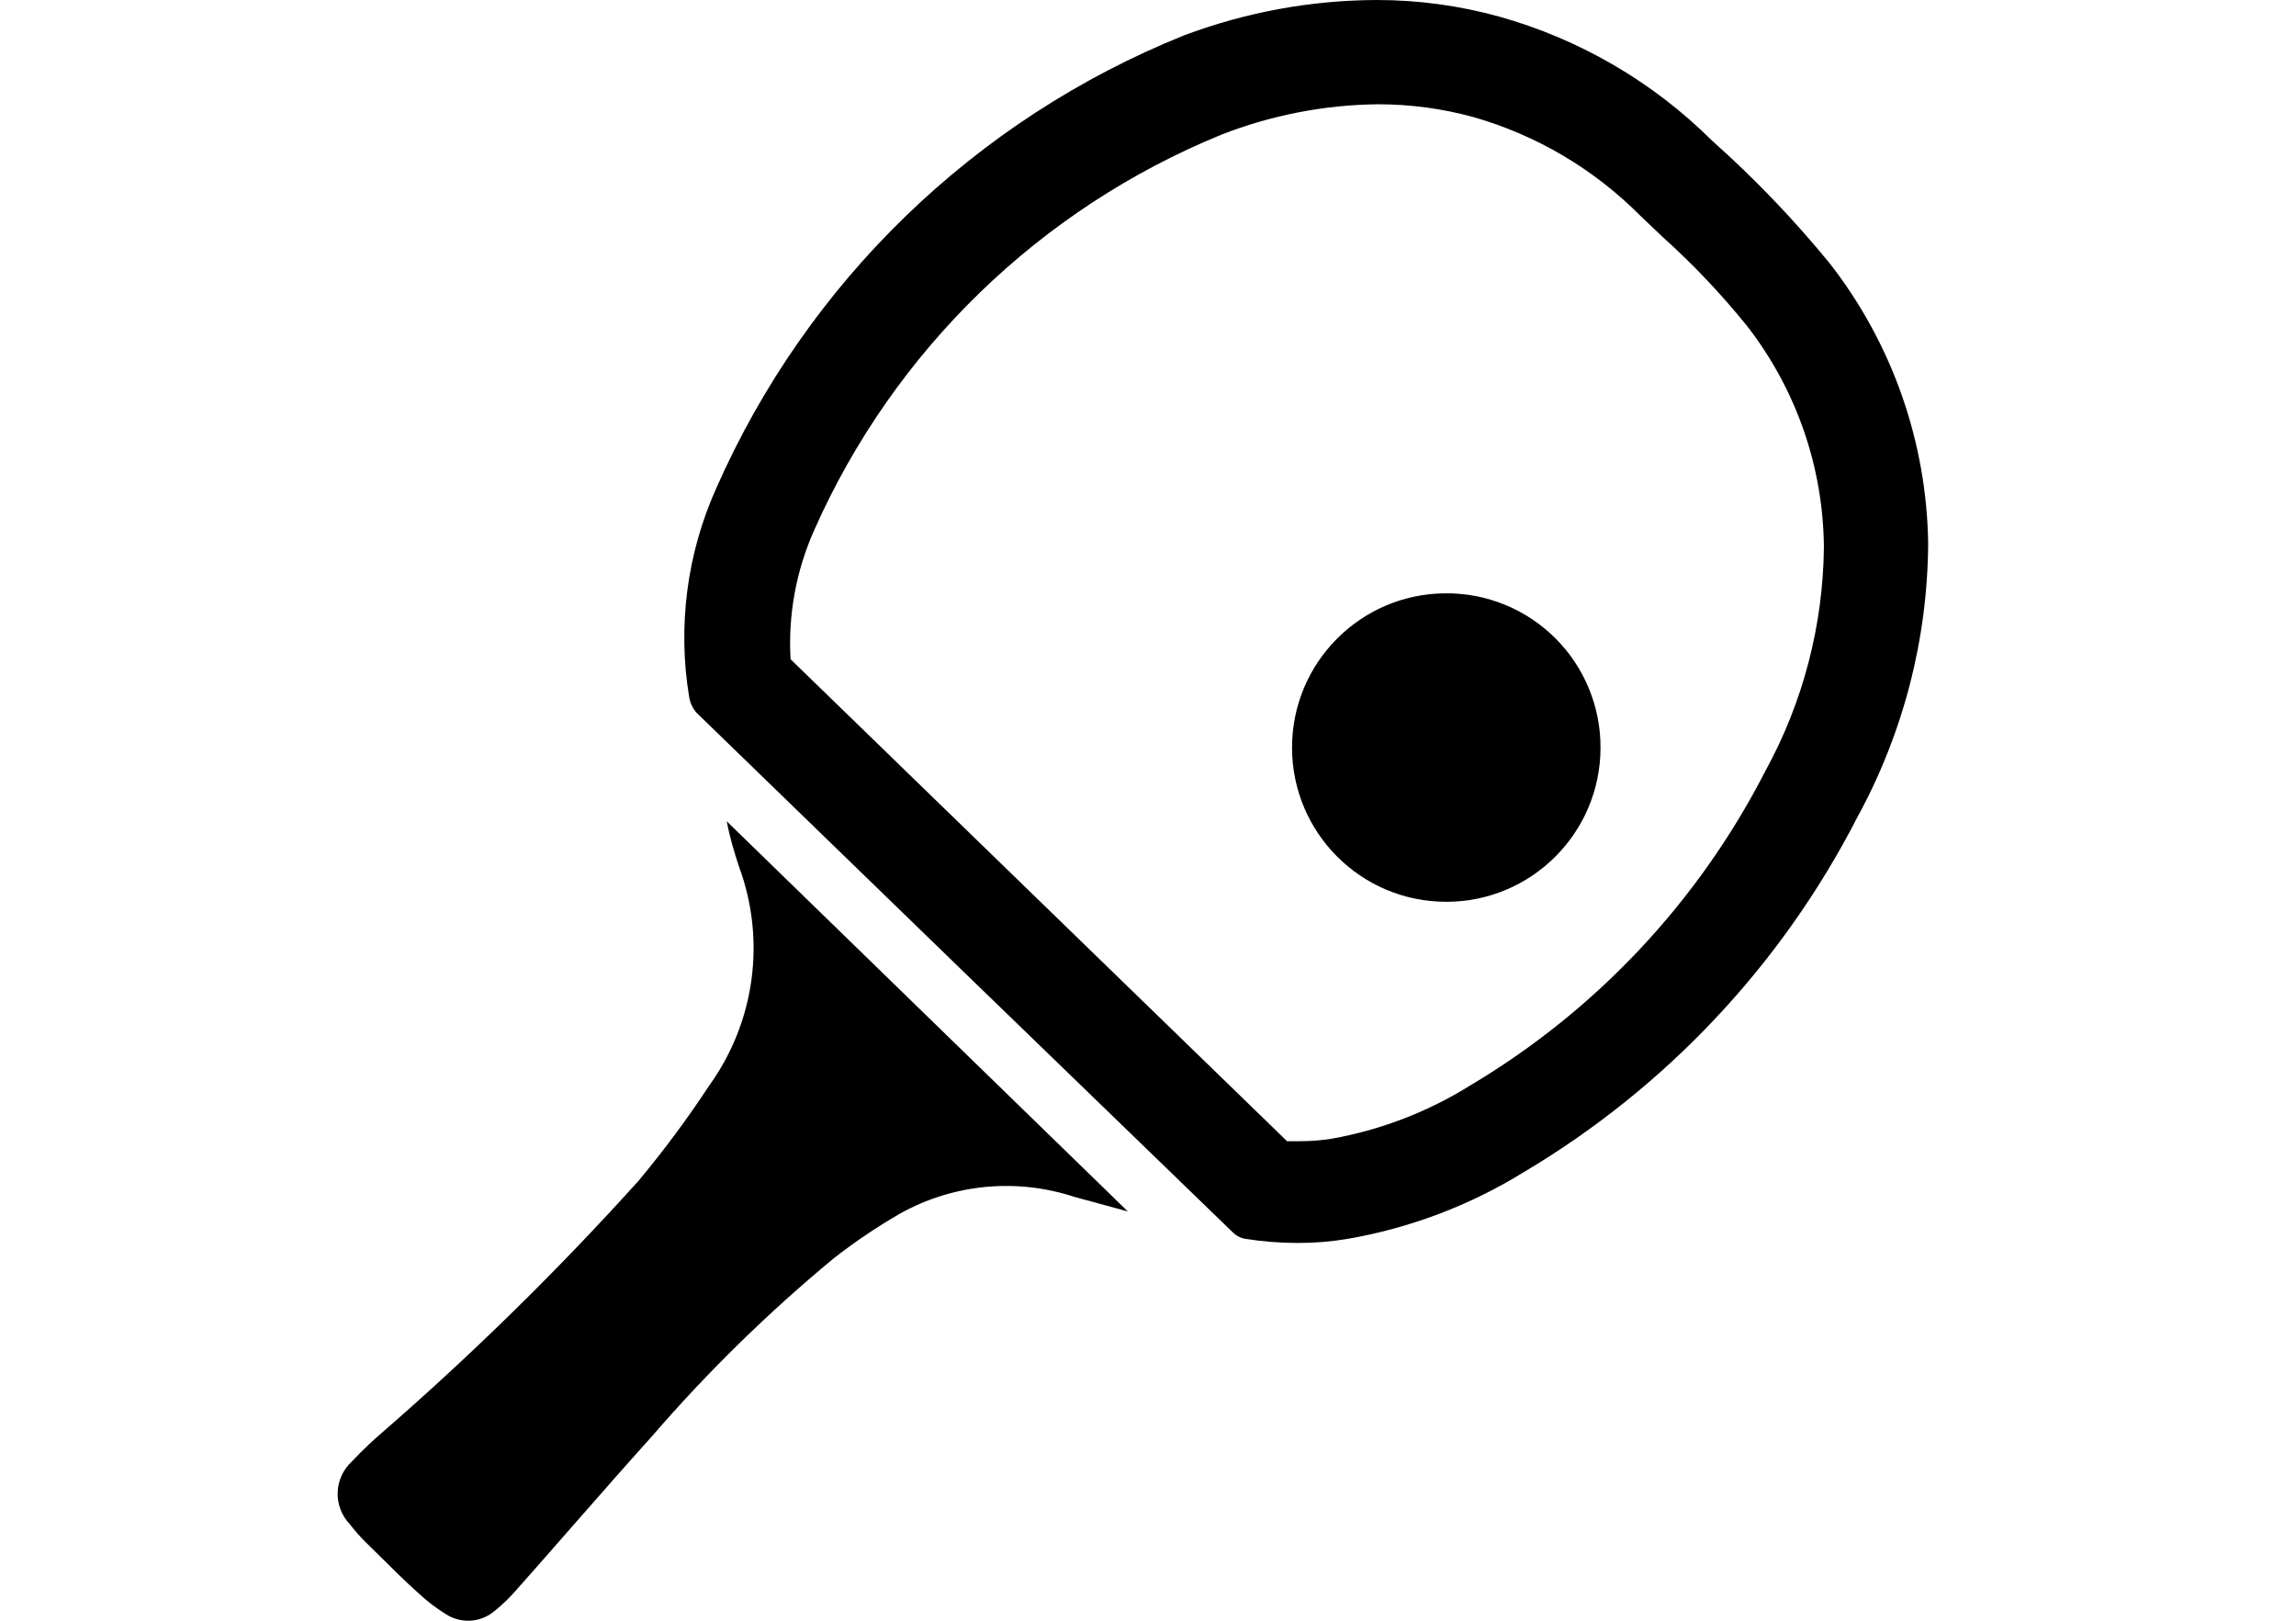 <svg width="34" height="24" viewBox="0 0 34 24"  xmlns="http://www.w3.org/2000/svg">
<path fill-rule="evenodd" clip-rule="evenodd" d="M25.355 2.085C25.981 2.642 26.562 3.248 27.093 3.897C28.02 5.085 28.532 6.544 28.553 8.05C28.544 9.468 28.183 10.861 27.503 12.104C26.384 14.284 24.673 16.104 22.567 17.356C21.764 17.852 20.872 18.189 19.941 18.348C19.703 18.387 19.463 18.406 19.222 18.406C18.956 18.406 18.691 18.385 18.429 18.343C18.366 18.33 18.307 18.299 18.261 18.254C15.611 15.691 12.962 13.125 10.315 10.555C10.257 10.489 10.219 10.407 10.205 10.319C10.033 9.275 10.171 8.202 10.604 7.236C11.948 4.181 14.434 1.772 17.531 0.525C18.444 0.181 19.412 0.003 20.388 0C21.002 0 21.613 0.083 22.205 0.247C23.395 0.581 24.479 1.213 25.355 2.085ZM21.779 16.069C23.642 14.959 25.154 13.346 26.143 11.416C26.701 10.398 26.998 9.258 27.009 8.098C26.998 6.912 26.598 5.762 25.87 4.826C25.489 4.354 25.071 3.913 24.62 3.508L24.289 3.193C23.603 2.503 22.752 2 21.816 1.733C21.356 1.607 20.881 1.544 20.403 1.544C19.609 1.553 18.822 1.706 18.082 1.996C15.395 3.096 13.237 5.192 12.059 7.846C11.79 8.447 11.669 9.104 11.707 9.762L19.059 16.899H19.248C19.406 16.899 19.564 16.887 19.721 16.862C20.451 16.732 21.15 16.462 21.779 16.069ZM10.946 12.84C11.343 13.92 11.18 15.128 10.51 16.064C10.187 16.556 9.836 17.029 9.459 17.482C8.272 18.799 7.006 20.042 5.668 21.205C5.599 21.264 5.531 21.325 5.465 21.387C5.376 21.47 5.29 21.557 5.206 21.646C5.079 21.765 5.005 21.929 5 22.103C4.995 22.276 5.06 22.445 5.18 22.57C5.254 22.667 5.334 22.758 5.421 22.843C5.486 22.907 5.551 22.971 5.616 23.035C5.811 23.229 6.009 23.425 6.199 23.594C6.321 23.709 6.455 23.811 6.597 23.899C6.822 24.048 7.117 24.031 7.322 23.857C7.444 23.759 7.557 23.65 7.658 23.531C7.94 23.214 8.219 22.895 8.498 22.576C8.885 22.135 9.271 21.694 9.664 21.258C10.484 20.309 11.382 19.431 12.348 18.632C12.659 18.389 12.987 18.168 13.33 17.97C14.117 17.531 15.052 17.442 15.908 17.723L16.701 17.939L10.762 12.162C10.804 12.388 10.872 12.619 10.946 12.84ZM19.133 11.075C19.13 9.816 20.147 8.791 21.407 8.786C22.015 8.781 22.601 9.021 23.032 9.451C23.463 9.881 23.704 10.466 23.701 11.075C23.698 12.335 22.677 13.354 21.417 13.354C20.157 13.354 19.136 12.335 19.133 11.075Z" />
</svg>
